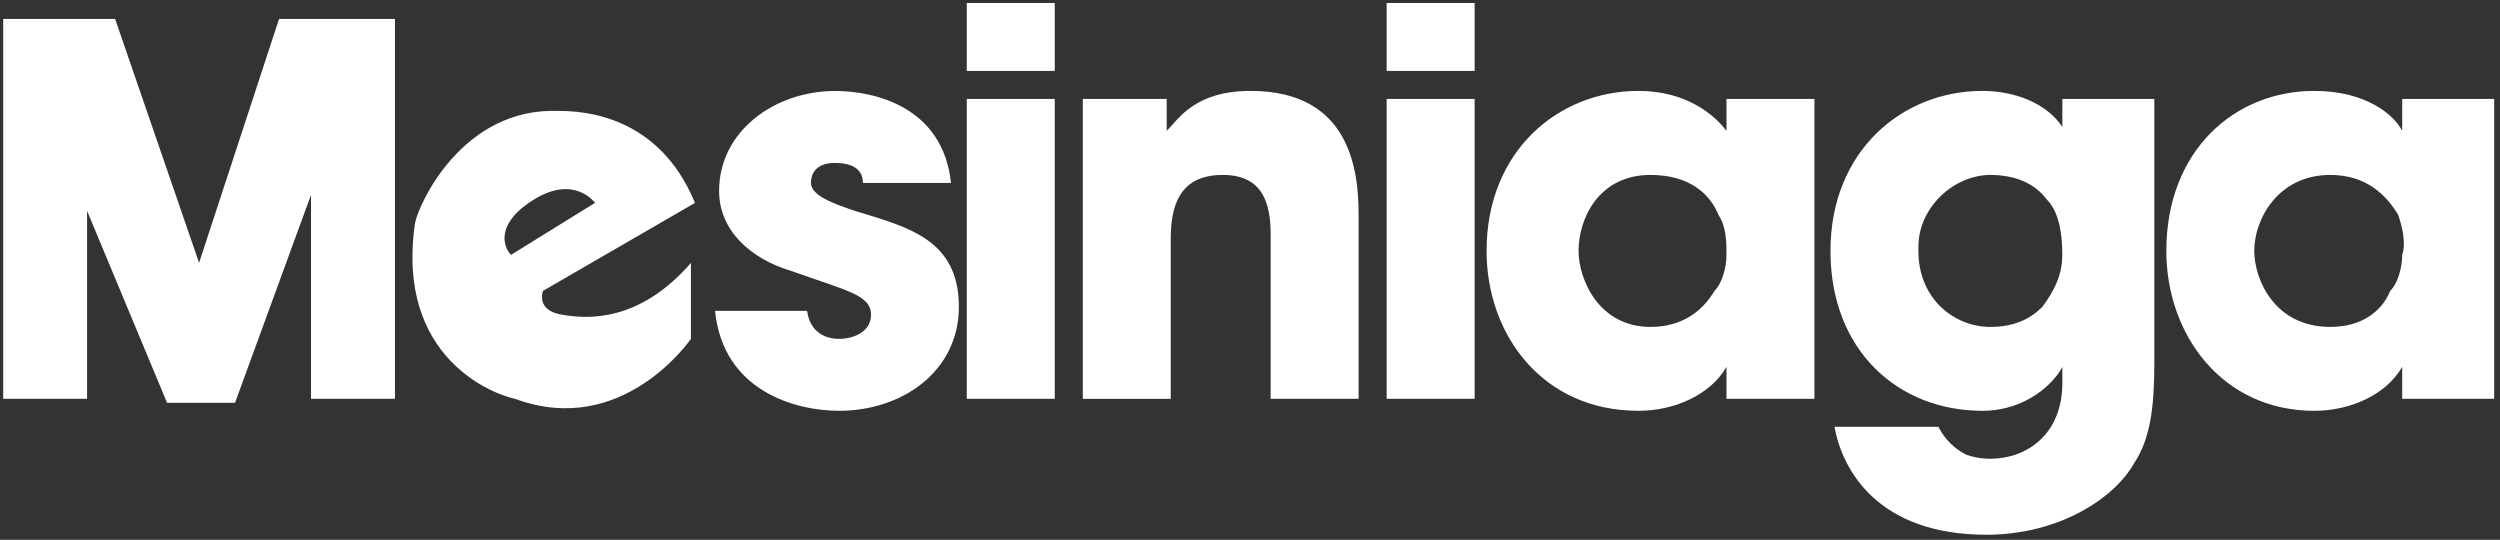 <svg width="352" height="76" viewBox="0 0 352 76" fill="none" xmlns="http://www.w3.org/2000/svg">
<rect x="0" y="0" width="352" height="76" fill="#333333" stroke="none"/>
<path fill-rule="evenodd" clip-rule="evenodd" d="M0.45 56.15V2.67H16.21L28.03 37.01L39.29 2.67H55.61V56.15H43.79V27.44L33.09 56.71H23.52L12.26 29.69V56.15H0.44H0.45Z" fill="white"/>
<path fill-rule="evenodd" clip-rule="evenodd" d="M121.49 25.75C121.49 25.19 121.49 22.94 117.55 22.94C114.74 22.94 114.18 24.63 114.18 25.75C114.18 27.44 116.99 28.56 120.37 29.69C127.69 31.94 135.01 33.63 135.01 43.2C135.01 52.21 127.13 57.84 118.13 57.84C111.94 57.84 101.8 55.02 100.68 43.77H113.63C114.2 47.71 117.57 47.71 118.14 47.71C120.39 47.71 122.64 46.59 122.64 44.33C122.64 41.52 119.26 40.95 111.38 38.14C105.75 36.45 101.25 32.51 101.25 26.88C101.25 18.43 109.13 12.81 117.57 12.81C123.2 12.81 132.77 15.06 133.9 25.76H121.5L121.49 25.75ZM136.12 0.42H148.51V9.99H136.12V0.42ZM136.12 13.93H148.51V56.15H136.12V13.93ZM152.45 13.93H164.27V18.43C165.96 16.74 168.21 12.8 176.09 12.8C190.16 12.8 191.29 24.06 191.29 30.25V56.15H178.91V33.07C178.91 28.57 177.78 24.63 172.16 24.63C165.97 24.63 164.84 29.13 164.84 33.64V56.16H152.46V13.94L152.45 13.93ZM195.24 0.42H207.63V9.99H195.24V0.42ZM195.24 13.93H207.63V56.15H195.24V13.93ZM222.26 35.32C222.26 30.82 225.07 24.63 232.39 24.63C238.02 24.63 240.83 27.44 241.96 30.26C243.09 31.95 243.09 34.2 243.09 35.89C243.09 37.58 242.52 39.83 241.4 40.96C239.71 43.77 236.9 46.03 232.4 46.03C225.08 46.03 222.26 39.28 222.26 35.33V35.32ZM255.47 13.93H243.09V18.43C241.4 16.18 237.46 12.8 230.7 12.8C219.44 12.8 209.31 21.24 209.31 35.32C209.31 47.14 217.19 57.84 230.7 57.84C235.77 57.84 240.83 55.59 243.09 51.65V56.15H255.47V13.93ZM270.11 34.76C270.11 29.13 275.18 24.63 280.24 24.63C283.62 24.63 286.43 25.76 288.12 28.01C289.81 29.7 290.37 32.51 290.37 35.89C290.37 38.71 289.24 40.96 287.56 43.21C285.87 44.9 283.62 46.03 280.24 46.03C275.17 46.03 270.11 42.09 270.11 35.33V34.77V34.76ZM303.33 13.93H290.38V17.87C288.13 14.49 283.63 12.8 279.12 12.8C267.86 12.8 257.73 21.24 257.73 35.32C257.73 49.4 267.3 57.84 279.12 57.84C285.31 57.84 289.25 53.9 290.38 51.65V53.9C290.38 61.22 285.31 64.59 280.25 64.59C279.69 64.59 278.56 64.59 276.87 64.03C275.16 63.19 273.78 61.8 272.93 60.09H258.29C259.42 66.28 264.48 75.29 279.69 75.29C289.82 75.29 297.7 70.23 300.52 65.16C302.77 61.78 303.33 57.28 303.33 51.09V13.93ZM317.4 35.32C317.4 30.82 320.78 24.63 328.1 24.63C333.16 24.63 335.98 27.44 337.67 30.26C338.23 31.95 338.8 34.2 338.23 35.89C338.23 37.58 337.67 39.83 336.54 40.96C335.41 43.77 332.6 46.03 328.1 46.03C320.21 46.03 317.4 39.28 317.4 35.33V35.32ZM351.18 13.93H338.23V18.43C337.1 16.18 333.16 12.8 325.85 12.8C314.59 12.8 305.02 21.24 305.02 35.32C305.02 47.14 312.9 57.84 325.85 57.84C330.92 57.84 335.98 55.59 338.23 51.65V56.15H351.18V13.93ZM79.27 44.33C75.33 43.77 76.46 40.95 76.46 40.95L97.85 28.57C92.78 16.19 82.09 15.62 78.71 15.62C65.2 15.06 59.01 28.57 58.44 31.38C55.63 50.52 69.7 55.59 72.51 56.15C87.71 61.78 97.28 47.71 97.28 47.71V37.02C89.96 45.46 82.64 44.9 79.26 44.33H79.27ZM71.95 35.88C70.83 34.76 69.7 31.38 75.33 28C80.96 24.62 83.78 28.56 83.78 28.56L71.96 35.88H71.95Z" fill="white"/>
</svg>
